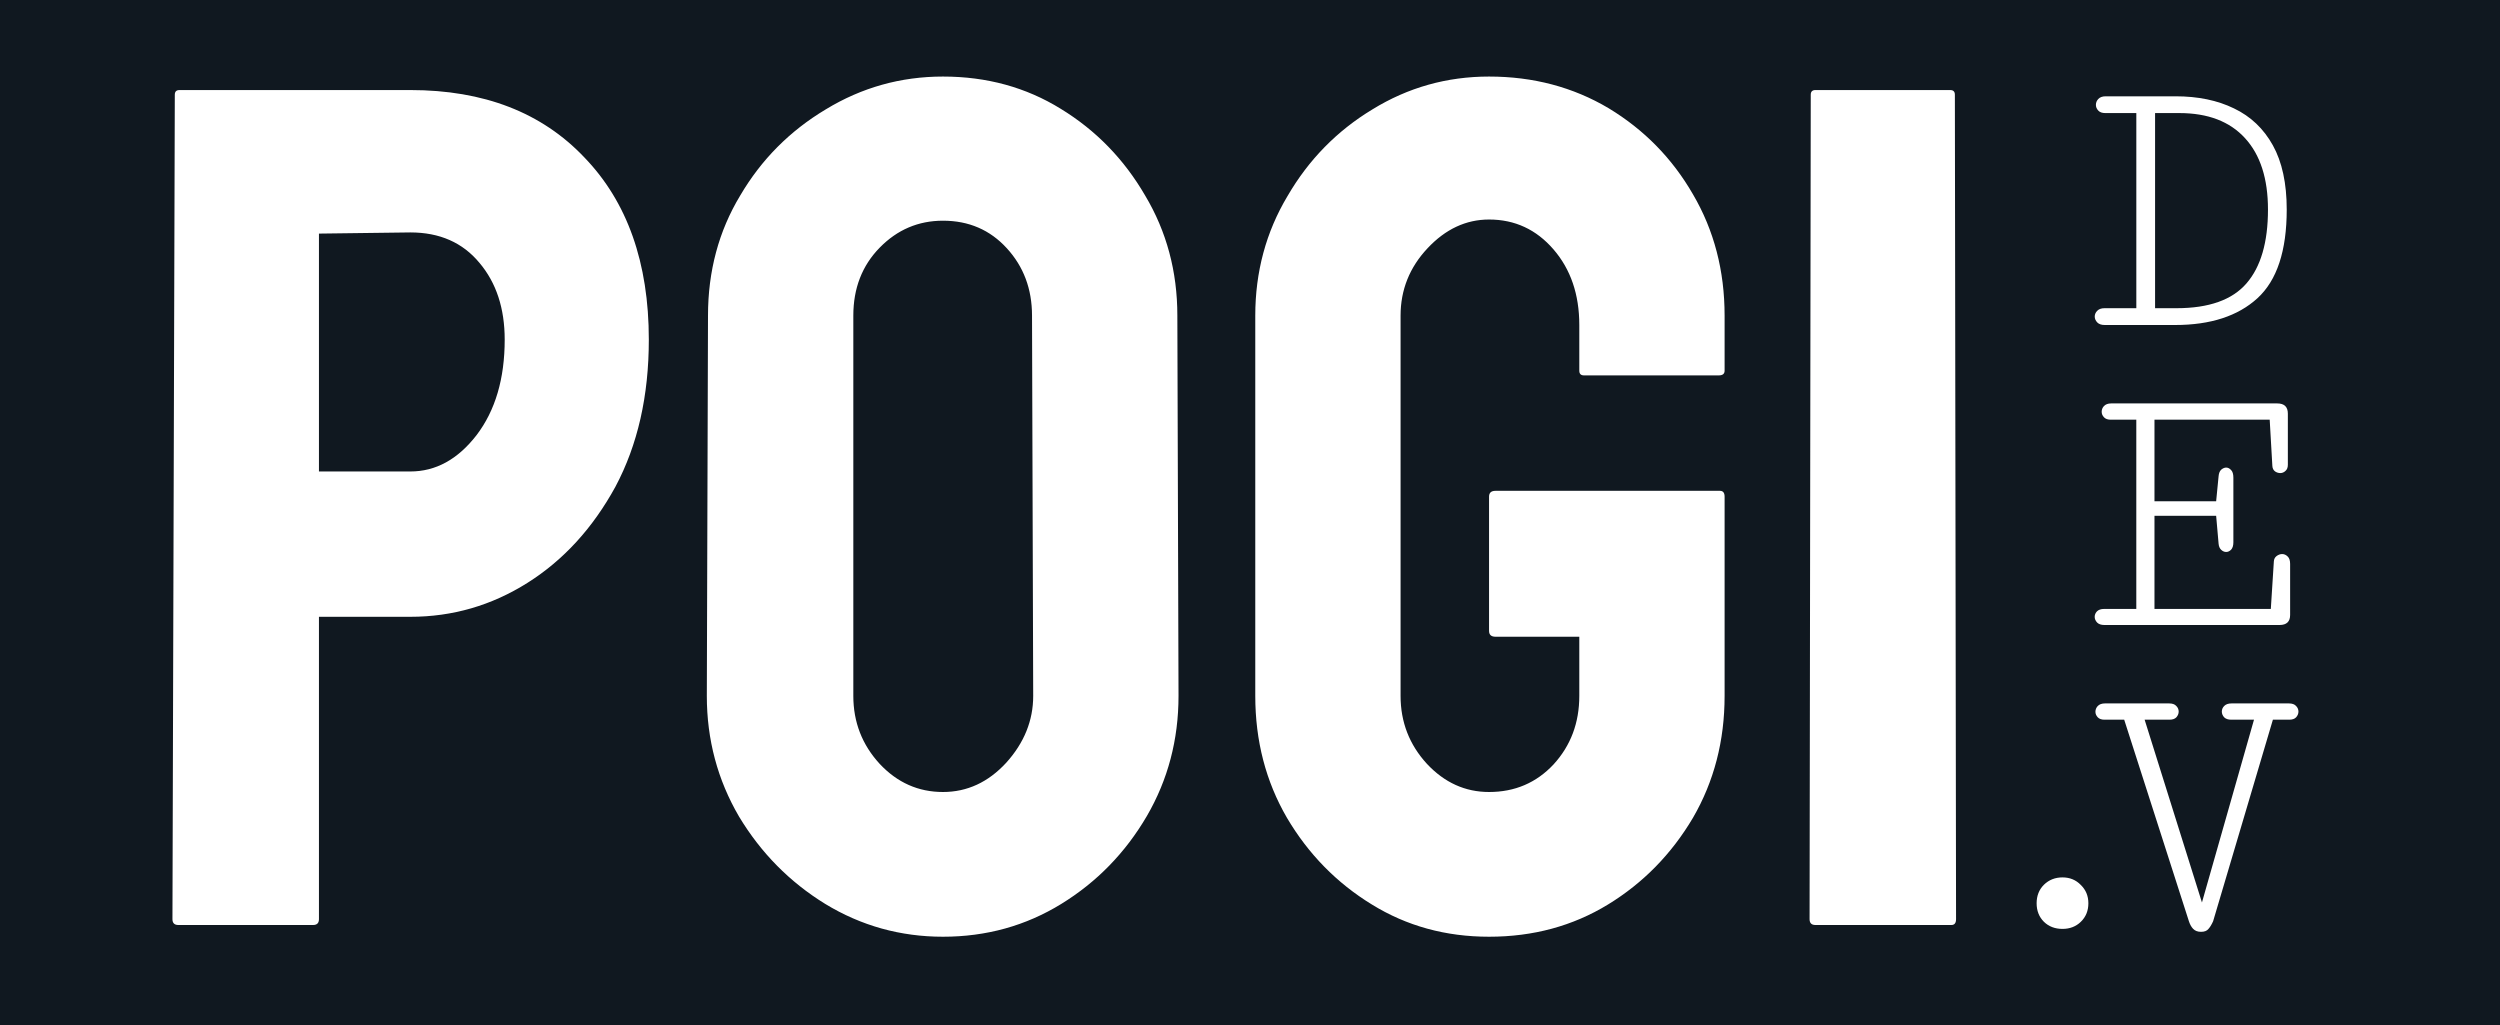 <svg width="100" height="41" viewBox="0 0 100 41" fill="none" xmlns="http://www.w3.org/2000/svg">
<rect x="0" y="0" width="100" height="41" fill="#808080" stroke="none"/>
<g clip-path="url(#clip0_2_59)">
<rect x="-70" y="-14" width="181" height="180" fill="#101820"/>
<g clip-path="url(#clip1_2_59)">
<path d="M82.5 37.156C82.201 37.156 81.953 37.062 81.758 36.873C81.562 36.678 81.465 36.43 81.465 36.131C81.465 35.831 81.562 35.584 81.758 35.389C81.96 35.193 82.207 35.096 82.5 35.096C82.793 35.096 83.037 35.197 83.232 35.398C83.434 35.594 83.535 35.838 83.535 36.131C83.535 36.43 83.434 36.678 83.232 36.873C83.037 37.062 82.793 37.156 82.5 37.156Z" fill="white"/>
<path d="M84.188 13C84.057 13 83.958 12.966 83.891 12.898C83.823 12.825 83.789 12.747 83.789 12.664C83.789 12.581 83.82 12.505 83.883 12.438C83.951 12.365 84.049 12.328 84.18 12.328H85.453V4.523H84.211C84.086 4.523 83.992 4.49 83.93 4.422C83.867 4.354 83.836 4.279 83.836 4.195C83.836 4.107 83.867 4.029 83.93 3.961C83.997 3.888 84.096 3.852 84.227 3.852H87.023C87.919 3.852 88.698 4.013 89.359 4.336C90.026 4.654 90.544 5.146 90.914 5.812C91.284 6.479 91.469 7.336 91.469 8.383C91.469 10.034 91.078 11.216 90.297 11.93C89.516 12.643 88.419 13 87.008 13H84.188ZM86.203 12.328H87.062C88.354 12.328 89.287 11.997 89.859 11.336C90.432 10.675 90.719 9.69 90.719 8.383C90.719 7.148 90.414 6.198 89.805 5.531C89.195 4.859 88.318 4.523 87.172 4.523H86.203V12.328ZM84.173 25C84.047 25 83.951 24.967 83.885 24.902C83.82 24.831 83.787 24.755 83.787 24.675C83.787 24.594 83.817 24.521 83.878 24.455C83.944 24.39 84.039 24.357 84.165 24.357H85.452V16.788H84.43C84.309 16.788 84.219 16.756 84.158 16.69C84.097 16.624 84.067 16.551 84.067 16.471C84.067 16.385 84.097 16.309 84.158 16.243C84.224 16.173 84.319 16.137 84.446 16.137H91.091C91.373 16.137 91.514 16.274 91.514 16.546V18.59C91.514 18.701 91.482 18.784 91.416 18.839C91.356 18.895 91.287 18.923 91.212 18.923C91.136 18.923 91.065 18.9 91 18.855C90.934 18.804 90.899 18.731 90.894 18.635L90.788 16.788H86.179V20.05H88.646L88.744 19.044C88.754 18.928 88.79 18.842 88.85 18.786C88.916 18.731 88.981 18.703 89.047 18.703C89.118 18.703 89.183 18.736 89.244 18.802C89.304 18.862 89.335 18.963 89.335 19.104V21.693C89.335 21.824 89.304 21.922 89.244 21.988C89.183 22.048 89.118 22.079 89.047 22.079C88.977 22.079 88.911 22.051 88.85 21.995C88.79 21.94 88.754 21.859 88.744 21.753L88.646 20.633H86.179V24.357H90.833L90.954 22.457C90.959 22.366 90.995 22.296 91.06 22.245C91.131 22.19 91.207 22.162 91.287 22.162C91.368 22.162 91.441 22.195 91.507 22.26C91.572 22.321 91.605 22.419 91.605 22.555V24.599C91.605 24.866 91.464 25 91.181 25H84.173ZM88.04 37.273C87.904 37.273 87.798 37.232 87.723 37.151C87.652 37.076 87.597 36.975 87.556 36.849L84.968 28.788H84.181C84.06 28.788 83.969 28.756 83.908 28.69C83.848 28.624 83.817 28.551 83.817 28.471C83.817 28.385 83.848 28.309 83.908 28.243C83.974 28.173 84.07 28.137 84.196 28.137H86.769C86.895 28.137 86.989 28.17 87.049 28.236C87.115 28.301 87.147 28.377 87.147 28.463C87.147 28.544 87.117 28.619 87.057 28.69C86.996 28.756 86.903 28.788 86.777 28.788H85.785L88.078 36.099L90.16 28.788H89.251C89.125 28.788 89.029 28.756 88.964 28.69C88.903 28.619 88.873 28.544 88.873 28.463C88.873 28.377 88.906 28.301 88.971 28.236C89.037 28.17 89.133 28.137 89.259 28.137H91.56C91.686 28.137 91.779 28.17 91.84 28.236C91.905 28.301 91.938 28.377 91.938 28.463C91.938 28.544 91.908 28.619 91.847 28.69C91.787 28.756 91.694 28.788 91.567 28.788H90.916L88.525 36.849C88.464 36.985 88.401 37.088 88.336 37.159C88.275 37.235 88.177 37.273 88.04 37.273Z" fill="white"/>
<path d="M12.523 37H7.133C6.977 37 6.898 36.922 6.898 36.766L6.992 3.789C6.992 3.664 7.055 3.602 7.18 3.602H16.414C19.352 3.602 21.672 4.5 23.375 6.297C25.094 8.078 25.953 10.508 25.953 13.586C25.953 15.836 25.508 17.797 24.617 19.469C23.711 21.125 22.539 22.406 21.102 23.312C19.664 24.219 18.102 24.672 16.414 24.672H12.758V36.766C12.758 36.922 12.68 37 12.523 37ZM16.414 9.297L12.758 9.344V18.859H16.414C17.43 18.859 18.312 18.375 19.062 17.406C19.812 16.422 20.188 15.148 20.188 13.586C20.188 12.336 19.852 11.312 19.18 10.516C18.508 9.703 17.586 9.297 16.414 9.297ZM37.719 37.469C36.016 37.469 34.445 37.031 33.008 36.156C31.586 35.281 30.438 34.117 29.562 32.664C28.703 31.195 28.273 29.586 28.273 27.836L28.32 12.625C28.32 10.844 28.75 9.242 29.609 7.82C30.453 6.383 31.594 5.234 33.031 4.375C34.469 3.5 36.031 3.062 37.719 3.062C39.469 3.062 41.039 3.492 42.43 4.352C43.836 5.211 44.961 6.367 45.805 7.82C46.664 9.258 47.094 10.859 47.094 12.625L47.141 27.836C47.141 29.586 46.719 31.188 45.875 32.641C45.016 34.109 43.875 35.281 42.453 36.156C41.031 37.031 39.453 37.469 37.719 37.469ZM37.719 31.68C38.688 31.68 39.531 31.289 40.25 30.508C40.969 29.711 41.328 28.82 41.328 27.836L41.281 12.625C41.281 11.562 40.945 10.664 40.273 9.93C39.602 9.195 38.75 8.828 37.719 8.828C36.734 8.828 35.891 9.188 35.188 9.906C34.484 10.625 34.133 11.531 34.133 12.625V27.836C34.133 28.883 34.484 29.789 35.188 30.555C35.891 31.305 36.734 31.68 37.719 31.68ZM59.562 37.469C57.828 37.469 56.266 37.039 54.875 36.18C53.469 35.32 52.336 34.164 51.477 32.711C50.633 31.258 50.211 29.633 50.211 27.836V12.625C50.211 10.875 50.641 9.281 51.5 7.844C52.344 6.391 53.477 5.234 54.898 4.375C56.32 3.5 57.875 3.062 59.562 3.062C61.328 3.062 62.922 3.484 64.344 4.328C65.766 5.188 66.891 6.336 67.719 7.773C68.562 9.211 68.984 10.828 68.984 12.625V14.828C68.984 14.953 68.906 15.016 68.75 15.016H63.359C63.234 15.016 63.172 14.953 63.172 14.828V13C63.172 11.781 62.828 10.773 62.141 9.977C61.453 9.18 60.594 8.781 59.562 8.781C58.641 8.781 57.82 9.164 57.102 9.93C56.383 10.695 56.023 11.594 56.023 12.625V27.836C56.023 28.883 56.375 29.789 57.078 30.555C57.781 31.305 58.609 31.68 59.562 31.68C60.594 31.68 61.453 31.312 62.141 30.578C62.828 29.828 63.172 28.914 63.172 27.836V25.469H59.82C59.648 25.469 59.562 25.391 59.562 25.234V19.867C59.562 19.711 59.648 19.633 59.82 19.633H68.797C68.922 19.633 68.984 19.711 68.984 19.867V27.836C68.984 29.633 68.562 31.258 67.719 32.711C66.859 34.164 65.727 35.32 64.32 36.18C62.914 37.039 61.328 37.469 59.562 37.469ZM78.055 37H72.617C72.461 37 72.383 36.922 72.383 36.766L72.43 3.789C72.43 3.664 72.492 3.602 72.617 3.602H78.008C78.133 3.602 78.195 3.664 78.195 3.789L78.242 36.766C78.242 36.922 78.18 37 78.055 37Z" fill="white"/>
</g>
</g>
<defs>
<clipPath id="clip0_2_59">
<rect width="100" height="41" fill="white"/>
</clipPath>
<clipPath id="clip1_2_59">
<rect width="89" height="39" fill="white" transform="translate(5 1)"/>
</clipPath>
</defs>
</svg>

